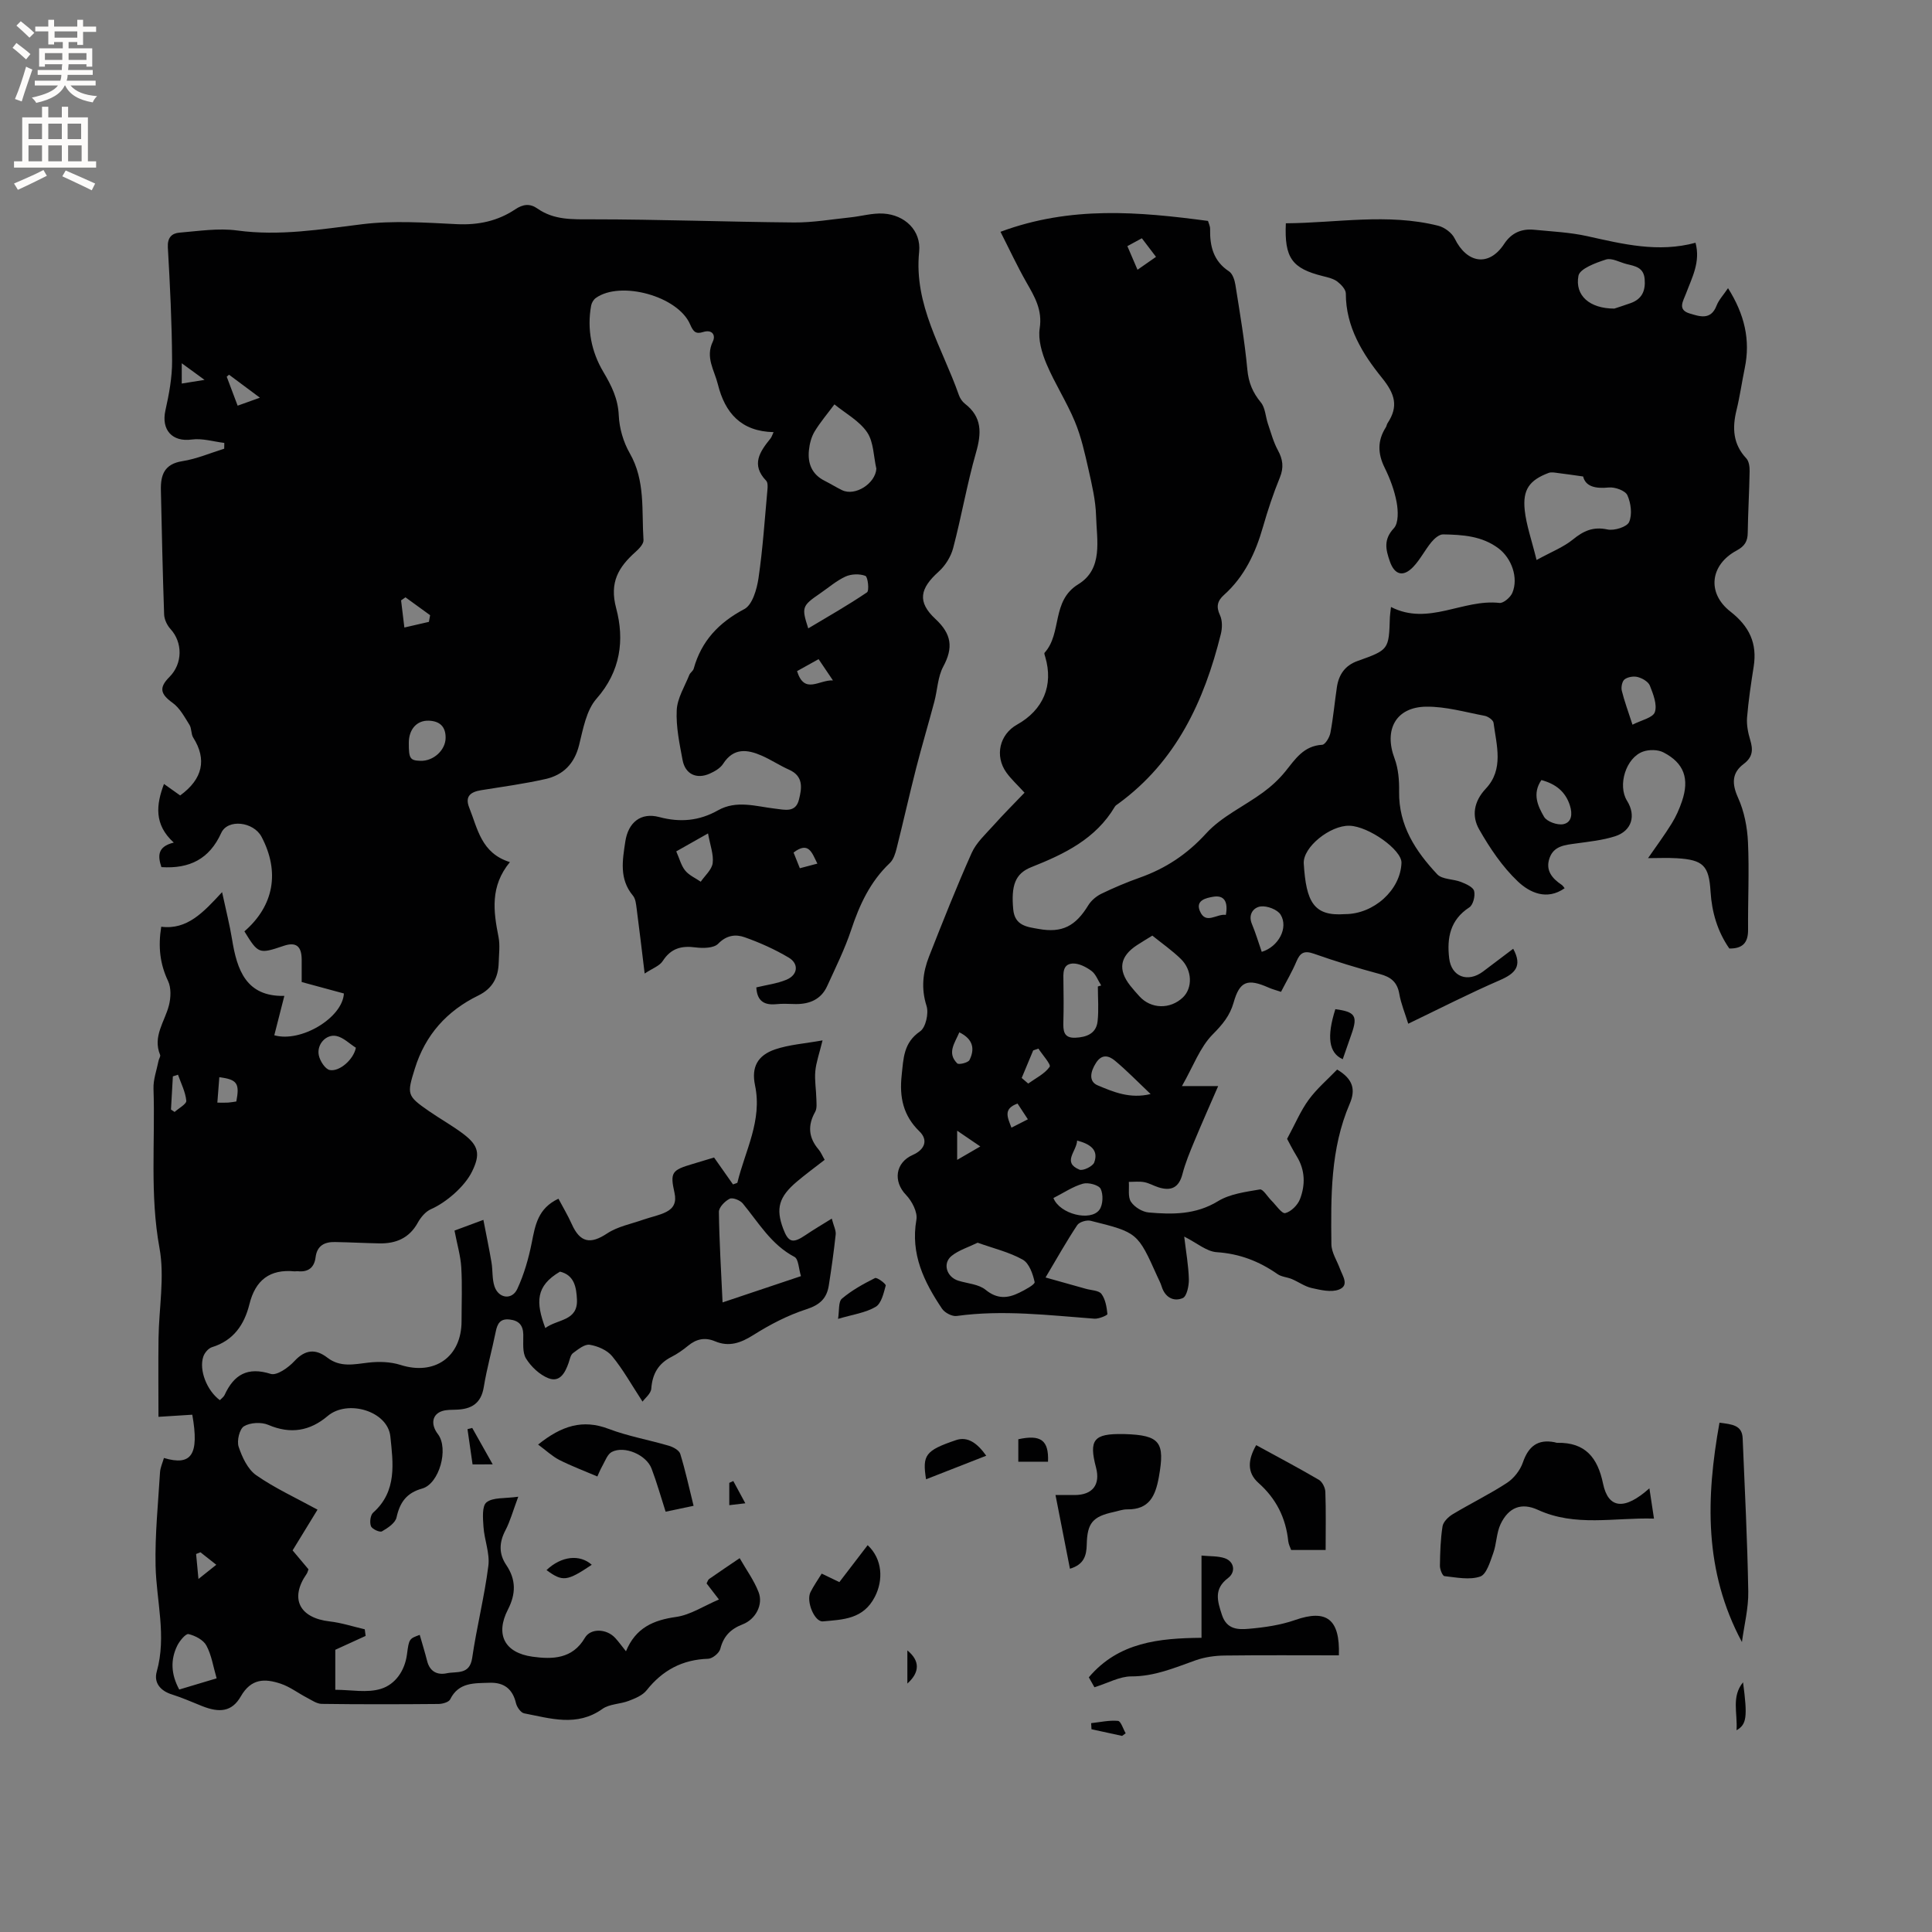 <svg enable-background="new 0 0 400 400" viewBox="0 0 400 400" xmlns="http://www.w3.org/2000/svg"><rect x="0" y="0" width="400" height="400" fill="#808080" stroke="none"/><g fill="#010102"><path d="m156.59 204.43c2.14-.52 4.27-.78 6.19-1.57 2.4-.97 2.7-3.31.5-4.61-2.87-1.7-5.98-3.1-9.13-4.21-1.84-.65-3.73-.43-5.46 1.35-.9.93-3.14.96-4.69.76-2.94-.39-5.1.2-6.79 2.82-.65 1.02-2.12 1.51-3.74 2.59-.62-5.09-1.11-9.27-1.66-13.45-.12-.92-.22-2.03-.77-2.68-2.87-3.44-2.16-7.31-1.58-11.18.6-3.98 3.21-6.1 7.02-5.09 4.35 1.16 8.29.8 12.17-1.39 3.85-2.17 7.87-.81 11.81-.35 2.05.24 4.26.88 4.95-1.85.6-2.36 1-4.86-2.04-6.21-1.93-.86-3.71-2.05-5.64-2.9-3.01-1.32-5.84-1.69-8.01 1.67-.58.91-1.74 1.58-2.77 2.04-2.74 1.22-5.08.12-5.63-2.81-.64-3.41-1.38-6.92-1.21-10.34.12-2.47 1.64-4.87 2.6-7.28.19-.48.78-.81.91-1.29 1.6-5.75 5.19-9.54 10.49-12.35 1.67-.88 2.59-4.11 2.93-6.4.89-6.07 1.29-12.21 1.85-18.33.06-.61.09-1.47-.26-1.84-3.19-3.31-1.32-6.02.89-8.74.25-.31.36-.73.64-1.32-6.7-.15-10.06-3.94-11.54-9.93-.72-2.9-2.62-5.54-1.04-8.82.64-1.32-.11-2.57-2-1.98-1.52.48-2.03-.04-2.7-1.58-2.52-5.88-14.45-9.11-19.53-5.46-.46.33-.86 1-.96 1.57-.89 4.87.06 9.57 2.51 13.7 1.72 2.9 3.06 5.58 3.21 9.06.12 2.64.95 5.5 2.27 7.8 3.28 5.71 2.44 11.93 2.85 17.99.05.78-.92 1.8-1.65 2.45-3.53 3.15-5.44 6.3-4.01 11.65 1.75 6.56.94 13.05-4.07 18.74-2.12 2.41-2.78 6.29-3.61 9.62-.97 3.87-3.3 6.19-6.96 7.01-4.39.99-8.86 1.6-13.3 2.31-2.18.35-3.43 1.25-2.48 3.62 1.75 4.36 2.47 9.42 8.42 11.27-4.13 5.01-3.41 10.19-2.36 15.48.34 1.72.09 3.57.04 5.36-.09 3.07-1.28 5.34-4.24 6.79-6.47 3.16-10.95 8.12-13.12 15.12-1.65 5.32-1.69 5.61 2.9 8.79 2.35 1.63 4.87 3.02 7.15 4.75 3.21 2.43 3.53 4.22 1.8 7.76-1.53 3.14-5.41 6.45-8.52 7.81-1.12.49-2.12 1.7-2.74 2.83-1.77 3.18-4.52 4.31-7.93 4.25-3.07-.06-6.14-.23-9.21-.28-2.14-.04-3.7.74-4 3.15-.27 2.17-1.55 3.13-3.73 2.89-.21-.02-.43.05-.63.03-5.13-.5-8.11 1.83-9.34 6.8-1.05 4.23-3.28 7.52-7.75 8.9-.75.23-1.54 1.17-1.8 1.96-.93 2.77.74 7.03 3.43 9.01.33-.35.79-.66.99-1.1 1.94-4.2 4.75-5.85 9.54-4.34 1.26.4 3.66-1.3 4.89-2.63 2.24-2.42 4.39-2.62 6.84-.73 2.66 2.05 5.49 1.38 8.45 1.03 2.19-.26 4.6-.19 6.68.47 7.05 2.25 12.65-1.64 12.65-9.06 0-3.71.16-7.43-.06-11.13-.14-2.38-.85-4.74-1.4-7.62 1.17-.44 3.16-1.17 5.98-2.22.61 3.17 1.2 5.98 1.68 8.81.28 1.66.1 3.44.63 4.99.85 2.49 3.62 2.85 4.71.5 1.4-3.01 2.34-6.3 2.99-9.56.72-3.6 1.25-7.11 5.53-9.12.95 1.8 1.96 3.47 2.75 5.24 1.73 3.88 3.88 4.24 7.33 1.95 2.19-1.45 5-1.97 7.54-2.87 1.57-.55 3.26-.85 4.73-1.6 1.48-.76 2.12-1.96 1.68-3.93-.96-4.27-.54-4.71 3.74-5.98 1.42-.42 2.83-.85 4.45-1.34 1.29 1.83 2.6 3.7 3.92 5.57.3-.11.6-.22.9-.33 1.6-6.65 5.2-12.86 3.66-20.19-.79-3.75.52-6.2 4.17-7.44 2.9-.98 6.06-1.19 9.81-1.86-.68 2.77-1.33 4.56-1.5 6.39-.17 1.89.18 3.82.22 5.73.02.9.16 1.96-.25 2.68-1.59 2.83-1.37 5.35.72 7.8.47.55.75 1.27 1.25 2.13-1.93 1.5-3.88 2.93-5.73 4.49-3.76 3.17-4.43 5.59-2.86 9.77 1.08 2.88 2 3.11 4.66 1.3 1.62-1.1 3.31-2.09 5.4-3.39.4 1.54.9 2.45.81 3.29-.38 3.54-.88 7.07-1.43 10.58-.42 2.64-1.85 4-4.61 4.89-3.85 1.24-7.56 3.17-11 5.34-2.62 1.65-5.04 2.52-7.94 1.3-2.09-.88-3.87-.49-5.59.93-1.06.87-2.21 1.68-3.43 2.3-2.74 1.39-3.95 3.53-4.18 6.58-.08 1.03-1.3 1.97-1.81 2.68-2.33-3.57-4.06-6.69-6.29-9.4-1.03-1.26-2.99-2.1-4.64-2.37-1.05-.17-2.42.95-3.47 1.73-.51.38-.66 1.3-.9 2-.71 2.03-1.8 4.14-4.2 3.19-1.82-.72-3.57-2.38-4.62-4.07-.8-1.29-.53-3.29-.57-4.97-.04-1.94-.93-2.9-2.84-3.11-1.94-.22-2.53.86-2.86 2.51-.78 3.84-1.85 7.62-2.48 11.48-.56 3.44-2.61 4.59-5.73 4.68-.95.03-1.95 0-2.83.27-2.13.65-2.5 2.75-.93 4.8 2.28 2.98.29 10.27-3.27 11.26-3.21.89-4.61 2.84-5.3 5.97-.25 1.16-1.82 2.21-3.02 2.89-.46.26-2.05-.47-2.28-1.08-.3-.78-.12-2.29.46-2.8 5-4.43 4.12-10.31 3.56-15.76-.55-5.3-8.88-7.72-12.98-4.24-3.67 3.11-7.68 3.81-12.28 1.84-1.44-.62-3.75-.5-5.04.28-.94.57-1.52 3.02-1.11 4.25.72 2.16 1.88 4.66 3.64 5.89 3.88 2.7 8.26 4.7 12.69 7.13-1.41 2.31-3.26 5.33-5.16 8.43 1.13 1.35 2.21 2.63 3.29 3.92-.15.38-.21.7-.38.94-3.55 5.09-1.52 9.13 4.78 9.85 2.45.28 4.83 1.07 7.25 1.63.06.46.12.91.18 1.37-1.89.86-3.78 1.73-6.28 2.87v8.28c3.23 0 6.6.7 9.47-.2 2.93-.92 4.92-3.7 5.37-7.14.42-3.24.48-3.23 2.64-4.03.52 1.81 1.07 3.59 1.53 5.4.55 2.19 2.09 2.97 4.08 2.55 2.04-.43 4.73.4 5.25-3.17.93-6.39 2.54-12.68 3.35-19.08.33-2.6-.83-5.35-1.01-8.06-.12-1.74-.34-4.32.63-5.08 1.33-1.06 3.74-.76 6.57-1.16-1.15 3.08-1.69 5.12-2.65 6.94-1.32 2.5-1.4 4.87.15 7.17 2.07 3.06 2.03 5.99.36 9.25-2.64 5.14-.72 8.95 5.08 9.76 4.11.57 8.28.5 10.85-3.9 1.19-2.04 4.49-1.93 6.29.03.7.76 1.3 1.6 2.22 2.75 2.03-4.9 5.7-6.45 10.38-7.11 2.96-.42 5.72-2.27 8.87-3.61-1.19-1.55-1.88-2.45-2.56-3.33.2-.37.29-.75.52-.91 2.1-1.46 4.22-2.89 6.33-4.32 1.33 2.34 2.96 4.56 3.92 7.04 1 2.58-.61 5.63-3.32 6.67-2.48.96-3.94 2.45-4.61 5.07-.22.87-1.62 2.02-2.51 2.05-5.34.17-9.45 2.37-12.75 6.53-.84 1.06-2.37 1.68-3.71 2.19-1.77.68-3.97.62-5.43 1.66-5.29 3.77-10.77 1.96-16.21.92-.69-.13-1.5-1.29-1.69-2.1-.7-2.96-2.49-4.33-5.45-4.23-3.14.11-6.41-.16-8.18 3.44-.29.58-1.58.94-2.41.95-8.06.07-16.12.09-24.18-.02-1.02-.01-2.06-.76-3.03-1.26-1.85-.96-3.56-2.29-5.5-2.93-3.23-1.07-6.07-1.12-8.23 2.65-1.84 3.2-4.42 3.42-8 2-2.07-.82-4.1-1.74-6.22-2.4-2.44-.75-3.82-2.45-3.18-4.73 2.08-7.39-.08-14.63-.24-21.93-.14-6.44.53-12.9.92-19.34.06-1 .53-1.98.81-2.97 5.71 1.7 7.34-.67 5.87-8.96-2.29.14-4.66.29-7 .44 0-5.1-.06-10.66.01-16.23.08-6.25 1.3-12.7.2-18.72-2.02-11.01-.87-21.99-1.24-32.97-.07-1.93.67-3.88 1.05-5.82.08-.41.44-.89.32-1.19-1.59-3.85.97-6.89 1.83-10.28.4-1.59.48-3.62-.19-5.03-1.66-3.51-2.08-7.03-1.41-11.23 5.4.69 8.75-3.01 12.6-7.16.85 3.96 1.58 6.8 2.05 9.68 1.03 6.41 2.9 11.98 10.84 11.8-.75 2.95-1.41 5.56-2.08 8.15 5.51 1.57 14.14-3.62 14.41-8.65-2.78-.75-5.61-1.52-8.74-2.37 0-1.59.01-3.15 0-4.71-.03-2.75-1.21-3.63-3.7-2.79-5.16 1.74-5.27 1.7-8.16-2.99 6.11-5.3 7.38-12.3 3.55-19.58-1.65-3.12-6.99-3.78-8.35-.79-2.45 5.39-6.54 7.44-12.38 7.07-.71-2.16-.96-4.24 2.56-5.08-4.13-3.74-3.65-7.85-2.03-12.14 1.2.85 2.3 1.64 3.35 2.38 4.71-3.42 5.54-7.49 2.71-11.97-.48-.75-.31-1.91-.79-2.66-1.02-1.62-1.99-3.47-3.48-4.54-2.52-1.82-2.89-3.13-.66-5.36 2.76-2.77 2.77-7.15.21-9.94-.7-.77-1.27-1.97-1.31-3-.3-8.58-.48-17.17-.67-25.75-.07-3.13.71-5.41 4.44-5.99 2.95-.46 5.79-1.69 8.67-2.58.01-.4.01-.8.02-1.2-2.25-.27-4.57-1-6.75-.7-4.01.55-6.35-1.99-5.44-6.04.75-3.36 1.4-6.83 1.38-10.25-.04-7.84-.43-15.68-.88-23.5-.11-2.01.82-2.91 2.38-3.04 3.99-.33 8.07-.98 11.98-.45 8.78 1.19 17.26-.24 25.9-1.3 6.44-.79 13.07-.33 19.59-.01 4.43.21 8.44-.64 12.06-3.06 1.63-1.09 3.05-1.27 4.63-.16 3.42 2.39 7.21 2.22 11.21 2.22 13.97 0 27.94.53 41.92.65 3.87.03 7.74-.65 11.61-1.05 2.3-.24 4.6-.93 6.87-.79 4.45.27 7.84 3.52 7.4 7.9-1.13 11.06 4.83 19.96 8.22 29.66.23.67.7 1.37 1.25 1.8 3.59 2.77 3.46 6.1 2.3 10.13-1.86 6.51-3 13.21-4.73 19.77-.47 1.77-1.62 3.63-2.99 4.86-3.91 3.51-4.49 6.27-.68 9.81 3.36 3.12 3.73 5.94 1.62 9.86-1.15 2.14-1.2 4.85-1.85 7.28-1.22 4.59-2.58 9.14-3.76 13.74-1.41 5.52-2.65 11.08-4.04 16.61-.27 1.07-.65 2.32-1.41 3.04-4.06 3.84-6.28 8.64-8.01 13.86-1.33 3.99-3.22 7.79-4.97 11.63-1.24 2.72-3.6 3.73-6.48 3.71-1.38-.01-2.77-.13-4.13.03-2.89.27-3.92-1.13-4.05-3.48zm9.24 59.78c-.47-1.49-.49-3.53-1.34-3.98-4.84-2.55-7.43-7.1-10.71-11.07-.55-.67-2.1-1.28-2.71-.97-.99.49-2.24 1.78-2.23 2.72.08 6.13.46 12.26.76 18.74 5.39-1.81 10.56-3.54 16.23-5.44zm15.61-167.17c-.59-2.56-.55-5.54-1.92-7.55-1.61-2.36-4.45-3.89-6.76-5.77-1.38 1.86-2.9 3.64-4.1 5.61-.68 1.13-1.05 2.56-1.18 3.9-.28 2.72.61 4.98 3.23 6.3 1.23.62 2.39 1.35 3.62 1.95 2.72 1.33 6.92-1.38 7.11-4.44zm-144.33 252.76c2.62-.78 5.03-1.5 7.74-2.32-.71-2.44-1.05-4.81-2.12-6.79-.62-1.16-2.32-2.05-3.7-2.37-.58-.13-1.84 1.4-2.33 2.39-1.43 2.93-1.31 5.91.41 9.09zm130.23-219.7c4.04-2.42 8.21-4.78 12.16-7.46.5-.34.19-3.21-.33-3.41-1.2-.47-2.93-.4-4.12.14-1.89.87-3.53 2.31-5.27 3.5-3.75 2.57-3.85 2.88-2.44 7.23zm-54.44 144.86c2.53-1.89 6.77-1.41 6.55-5.93-.12-2.52-.55-5.04-3.51-5.75-5.07 2.98-5.02 6.35-3.04 11.68zm-28.26-121.16c-.01 3.25.25 3.65 2.41 3.72 2.69.09 5.18-2.21 5.21-4.73.03-2.37-1.23-3.49-3.46-3.58-2.5-.1-4.16 1.78-4.16 4.59zm61.95 18.75c-2.47 1.4-4.51 2.55-6.58 3.72.69 1.55 1.03 2.98 1.87 3.99.8.98 2.12 1.54 3.2 2.29.87-1.27 2.29-2.48 2.47-3.84.23-1.78-.52-3.69-.96-6.16zm-72.91 44.37c-1.34-.84-2.59-2.13-4.04-2.43-2.12-.43-4.09 1.73-3.64 3.97.23 1.18 1.33 2.9 2.28 3.08 2.06.38 4.96-2.25 5.4-4.62zm10.27-93.25c-.3.21-.6.42-.91.63.23 1.87.45 3.75.68 5.62 1.69-.39 3.38-.78 5.08-1.17.08-.46.17-.92.25-1.38-1.69-1.23-3.39-2.46-5.1-3.7zm81.07 15.28c1.54 4.91 4.53 1.78 7.43 1.92-1.14-1.69-2-2.96-2.97-4.4-1.5.83-2.85 1.58-4.46 2.48zm-120.02 89.34c1.02 0 1.63.03 2.23-.01.59-.04 1.18-.16 1.7-.23.71-3.76.19-4.54-3.52-5.03-.13 1.65-.26 3.27-.41 5.27zm8.81-145.95c-2.5-1.87-4.45-3.31-6.39-4.76-.16.14-.32.27-.48.41.73 1.94 1.46 3.87 2.26 6 1.51-.54 2.77-.99 4.61-1.65zm-18.41 147.38c.25.17.5.34.75.5.86-.78 2.49-1.64 2.42-2.33-.18-1.83-1.09-3.59-1.72-5.38-.35.11-.71.23-1.06.34-.12 2.3-.26 4.58-.39 6.87zm133.83-50.92c-1.12-2.19-1.76-4.71-4.93-2.29.43 1.07.84 2.11 1.3 3.25 1.27-.34 2.34-.62 3.63-.96zm-124.45 145.17c-1.24-.98-2.26-1.79-3.28-2.59-.3.12-.6.24-.9.36.14 1.46.28 2.93.49 5.17 1.75-1.4 2.63-2.09 3.69-2.94zm-7.15-244.56c1.54-.25 2.79-.45 4.72-.76-1.9-1.38-3.15-2.3-4.72-3.44z"/><path d="m313.29 196.43c1.98 3.62.37 5.15-2.79 6.52-6.3 2.73-12.43 5.87-18.94 9-.68-2.2-1.5-4.15-1.85-6.18-.42-2.44-1.75-3.5-4.05-4.11-4.6-1.23-9.16-2.63-13.65-4.21-2-.7-2.84-.19-3.6 1.62-.89 2.12-2.08 4.12-3.19 6.28-.98-.33-1.8-.54-2.55-.87-4.38-1.95-6.01-1.35-7.26 3.08-.77 2.73-2.31 4.56-4.33 6.6-2.64 2.66-4.01 6.57-6.37 10.7h7.5c-1.66 3.83-3.35 7.61-4.93 11.42-.93 2.23-1.87 4.49-2.47 6.81-.73 2.81-2.35 3.55-4.94 2.74-1.01-.32-1.96-.89-2.98-1.08-1.03-.19-2.12-.05-3.18-.05.11 1.4-.23 3.09.44 4.11.72 1.1 2.35 2.1 3.67 2.22 4.92.43 9.74.48 14.34-2.33 2.48-1.52 5.72-1.93 8.69-2.44.64-.11 1.57 1.5 2.38 2.3.96.95 2.16 2.77 2.87 2.6 1.21-.3 2.58-1.67 3.05-2.9 1.13-2.95 1.08-6-.67-8.85-.88-1.43-1.63-2.94-2-3.62 1.67-3.09 2.79-5.8 4.47-8.1 1.69-2.31 3.93-4.21 5.89-6.25 3.38 2 3.83 4.23 2.6 7.09-4.01 9.32-3.9 19.22-3.79 29.08.02 1.69 1.14 3.36 1.76 5.04.55 1.52 2.03 3.5-.22 4.35-1.62.61-3.79.08-5.63-.33-1.43-.32-2.71-1.27-4.09-1.85-.97-.41-2.14-.45-2.97-1.03-3.81-2.66-7.86-4.23-12.6-4.54-2.09-.14-4.08-1.9-6.72-3.23.38 3.25.89 6.03.96 8.82.03 1.35-.42 3.56-1.27 3.92-1.91.8-3.68-.17-4.37-2.43-.21-.7-.58-1.36-.88-2.04-4.08-9.08-4.07-9.12-13.82-11.54-.83-.21-2.34.25-2.77.9-2.22 3.34-4.19 6.85-6.56 10.84 2.96.83 5.65 1.58 8.34 2.34 1.12.32 2.67.32 3.23 1.06.83 1.1 1.09 2.73 1.24 4.17.02.25-1.78 1.03-2.7.96-9.5-.71-18.97-1.88-28.52-.56-.94.13-2.46-.67-3.02-1.5-3.72-5.54-6.56-11.31-5.31-18.42.28-1.57-.92-3.87-2.15-5.15-2.7-2.79-2.23-6.68 1.41-8.28 2.52-1.12 3.21-3.09 1.36-4.88-3.37-3.27-4.16-7.1-3.67-11.6.38-3.48.36-6.74 3.82-9.1 1.16-.79 1.82-3.74 1.33-5.26-1.15-3.61-.78-6.94.52-10.24 2.83-7.19 5.67-14.38 8.82-21.43.95-2.13 2.86-3.87 4.47-5.66 2.09-2.34 4.31-4.56 6.48-6.82-1.53-1.68-2.8-2.83-3.77-4.19-2.45-3.43-1.4-7.88 2.21-9.9 5.45-3.04 7.58-8.14 5.85-14.01-.09-.29-.26-.74-.14-.88 3.66-4.03 1.35-10.72 6.97-14.17 5.21-3.19 3.83-9.13 3.69-14.16-.09-3.22-.86-6.45-1.57-9.62-.76-3.35-1.51-6.77-2.83-9.93-1.7-4.09-4.16-7.87-5.88-11.95-.95-2.27-1.75-5-1.39-7.34.58-3.79-1.02-6.49-2.72-9.46-1.95-3.42-3.61-7-5.4-10.52 14.57-5.41 28.64-4.15 42.96-2.25.14.5.45 1.08.44 1.66-.07 3.55.66 6.64 3.91 8.78.74.48 1.16 1.77 1.32 2.75.93 5.85 1.93 11.7 2.48 17.59.25 2.7 1.11 4.75 2.8 6.8.92 1.12.96 2.94 1.46 4.42.63 1.85 1.14 3.78 2.06 5.47 1.04 1.91 1.26 3.57.41 5.66-1.36 3.32-2.5 6.76-3.49 10.21-1.54 5.39-3.83 10.29-8.08 14.1-1.34 1.2-1.67 2.4-.83 4.18.52 1.1.49 2.68.18 3.92-3.45 13.88-9.24 26.37-21.22 35.11-.26.19-.57.36-.72.62-3.95 6.68-10.45 9.81-17.29 12.52-3.36 1.33-4.21 3.81-3.75 8.76.32 3.42 2.96 3.62 5.21 4.03 4.96.91 7.71-.61 10.34-4.91.61-.99 1.68-1.88 2.74-2.39 2.57-1.24 5.21-2.36 7.9-3.31 5.37-1.91 9.8-4.83 13.75-9.16 3.2-3.51 7.89-5.63 11.81-8.51 1.68-1.23 3.26-2.69 4.57-4.3 2.07-2.57 3.8-5.33 7.65-5.54.63-.04 1.53-1.55 1.7-2.5.59-3.12.87-6.29 1.34-9.44.39-2.6 1.69-4.49 4.28-5.41 6.49-2.32 6.48-2.34 6.69-9.06.02-.51.11-1.03.23-2.12 7.75 3.97 14.89-1.7 22.46-.84.83.09 2.28-1.16 2.67-2.1 1.3-3.12-.17-7.16-2.86-9.19-3.44-2.59-7.47-2.83-11.49-2.9-.81-.01-1.81.87-2.41 1.6-1.34 1.63-2.31 3.59-3.75 5.11-2.09 2.2-3.88 1.67-4.85-1.1-.85-2.45-1.37-4.53.82-6.88 1-1.07.9-3.63.58-5.38-.46-2.47-1.37-4.91-2.49-7.17-1.44-2.92-1.5-5.6.24-8.33.17-.26.2-.62.37-.88 2.3-3.47 1.54-6.04-1.15-9.37-4.01-4.96-7.5-10.55-7.49-17.47 0-.85-.99-1.89-1.78-2.49-.81-.6-1.93-.85-2.96-1.11-6.41-1.59-8-3.77-7.68-10.94 10.52-.07 21.07-2.13 31.56.51 1.29.33 2.82 1.46 3.39 2.63 2.52 5.16 7.09 5.94 10.25 1.13 1.51-2.3 3.61-3.19 6.22-2.93 3.68.36 7.42.53 11.01 1.33 7.37 1.64 14.68 3.45 22.39 1.36 1.07 4-.74 7.21-1.97 10.52-.58 1.56-1.83 3.34.75 4.12 2.05.61 4.38 1.47 5.57-1.61.46-1.2 1.42-2.2 2.38-3.63 3.43 5.45 4.66 10.72 3.47 16.52-.6 2.9-1.01 5.85-1.71 8.72-.91 3.7-.75 7.05 2.03 10.01.55.59.7 1.76.68 2.66-.07 4.24-.33 8.48-.39 12.72-.02 1.78-.62 2.78-2.28 3.68-5.49 2.94-6.24 8.79-1.32 12.64 3.94 3.08 5.59 6.57 4.83 11.41-.55 3.5-1.08 7-1.37 10.53-.12 1.52.2 3.16.65 4.64.61 2.02.56 3.54-1.34 4.97-2.47 1.85-2.49 4.09-1.17 7.01 1.27 2.81 1.91 6.09 2.05 9.2.28 6.03-.03 12.08.02 18.13.02 2.64-1.09 3.92-3.88 3.88-2.44-3.51-3.62-7.48-3.89-11.8-.33-5.37-1.52-6.56-6.95-6.89-1.98-.12-3.97-.02-5.99-.02 1.62-2.35 3.36-4.69 4.89-7.16.89-1.43 1.59-3.01 2.13-4.6 1.59-4.68.45-7.92-3.82-10.13-1.15-.6-2.96-.62-4.21-.18-3.58 1.25-5.33 7-3.34 10.19 1.91 3.05 1 6.23-2.47 7.35-2.59.83-5.37 1.11-8.09 1.49-2.25.31-4.59.48-5.48 3.01-.9 2.54.51 4.22 2.51 5.56.25.16.41.46.61.7-3.7 2.6-7.27.89-9.69-1.41-3.21-3.04-5.8-6.9-8.01-10.78-1.56-2.74-1.14-5.75 1.38-8.43 3.77-4 2.22-8.97 1.6-13.64-.08-.57-1.13-1.31-1.84-1.44-4.02-.76-8.07-1.94-12.1-1.89-6.31.08-8.79 4.79-6.55 10.73.79 2.11.98 4.56.94 6.84-.11 7.02 3.41 12.35 7.89 17.13 1.03 1.1 3.31.95 4.93 1.59 1.03.41 2.5 1.05 2.71 1.87.26 1.01-.2 2.88-.99 3.39-4 2.6-4.67 6.36-4.17 10.56.46 3.82 3.85 5.08 7 2.73 2.12-1.6 4.21-3.18 6.25-4.72zm-34.86-7.17c6 .02 11.54-5 11.73-10.62.09-2.67-6.79-7.57-10.77-7.68s-9.68 4.44-9.46 7.83c.49 7.9 2.03 10.95 8.5 10.47zm39.7-73.32c3.12-1.71 5.58-2.66 7.52-4.24 2.21-1.8 4.2-2.71 7.16-2.08 1.4.3 4.03-.52 4.48-1.54.68-1.55.38-3.92-.36-5.55-.43-.96-2.58-1.73-3.86-1.6-2.83.29-4.81-.24-5.3-2.28-2.04-.28-3.57-.52-5.1-.7-.68-.08-1.45-.26-2.04-.04-3.97 1.5-5.41 3.44-4.95 7.74.33 3.07 1.41 6.07 2.45 10.29zm-79.55 77.77c-1.2.74-2.19 1.33-3.16 1.96-3.57 2.33-4.03 5.09-1.4 8.42.59.75 1.23 1.46 1.87 2.17 2.39 2.66 6.39 2.76 9.02.24 2.04-1.96 1.95-5.66-.44-7.97-1.81-1.76-3.9-3.22-5.89-4.82zm-36.17 63.58c-1.92.94-3.9 1.53-5.39 2.73-1.93 1.56-1.03 4.39 1.41 5.14 1.91.59 4.2.71 5.64 1.89 2.39 1.95 4.56 1.77 6.94.6 1.21-.59 3.3-1.71 3.2-2.21-.36-1.69-1.14-3.9-2.46-4.64-2.8-1.57-6.04-2.33-9.34-3.51zm131.82-193.4c.6-.2 1.99-.64 3.37-1.13 2.35-.84 3.11-2.54 2.91-4.97-.2-2.45-2-2.69-3.74-3.12-1.43-.36-3.06-1.32-4.26-.94-2.13.68-5.44 1.9-5.71 3.37-.77 4.1 2.33 6.79 7.43 6.79zm-106.93 140.35.69-.21c-.66-1.03-1.1-2.34-2.02-3.02-1.11-.82-2.65-1.61-3.94-1.52-2.09.16-1.88 2.1-1.86 3.71.04 2.75.07 5.51-.01 8.26-.05 1.84-.03 3.5 2.48 3.39 2.28-.1 4.31-.83 4.6-3.37.27-2.38.06-4.83.06-7.24zm10.92 22.27c-2.76-2.62-4.95-4.88-7.35-6.88-1.23-1.03-2.71-1.53-3.96.44-1.14 1.77-1.57 3.82.33 4.63 3.24 1.36 6.68 2.85 10.98 1.81zm99.77-76.47c1.81-.94 4.24-1.43 4.63-2.61.52-1.55-.34-3.72-1.03-5.47-.32-.82-1.54-1.52-2.49-1.78-.83-.23-2.05-.04-2.73.46-.52.38-.77 1.61-.6 2.34.52 2.13 1.29 4.19 2.22 7.06zm-119.89 98c1.3 3.34 7.72 4.92 9.53 2.42.74-1.03.82-3.16.25-4.32-.4-.81-2.57-1.38-3.67-1.07-2.07.58-3.95 1.87-6.11 2.97zm101.03-86.54c-1.95 2.85-.72 5.42.55 7.61.58 1 2.76 1.77 3.98 1.53 1.77-.36 1.93-2.14 1.37-3.88-.93-2.91-2.98-4.47-5.9-5.26zm-57.9 35.57c3.49-1.06 5.56-5 3.91-7.69-.65-1.07-2.8-1.88-4.13-1.71-1.43.18-2.66 1.6-1.82 3.62.76 1.82 1.33 3.73 2.04 5.78zm-49.7 26.11c.45.39.9.77 1.35 1.16 1.54-1.11 3.4-2 4.44-3.47.33-.47-1.49-2.47-2.33-3.77-.36.13-.72.25-1.08.38-.79 1.9-1.59 3.8-2.38 5.7zm11.48 12.96c-.12 2.28-3.14 4.5.47 6.02.73.31 2.77-.68 3.07-1.49.93-2.56-.76-3.79-3.54-4.53zm30.79-46.72c.49-2.69-.3-4.17-2.67-3.75-1.33.24-3.63.68-2.73 2.9 1.21 2.99 3.49.55 5.4.85zm-55.18 24.31c-.95 2.25-2.6 4.27-.44 6.43.33.33 2.26-.14 2.54-.69 1.1-2.21.85-4.29-2.1-5.74zm34.79-162.77c.74 1.71 1.38 3.21 2.1 4.89 1.45-1.01 2.61-1.82 3.83-2.67-1.13-1.49-2.01-2.64-2.93-3.85-1 .53-1.82.98-3 1.63zm-35.24 183.14v6.04c1.9-1.1 3.34-1.94 4.79-2.78-1.36-.93-2.73-1.86-4.79-3.26zm11.24-.63c1.29-.66 2.27-1.15 3.4-1.73-.84-1.27-1.5-2.28-2.14-3.26-3.02 1.09-2.08 2.83-1.26 4.99z"/><path d="m341.49 308.14c.34 2.26.62 4.08.95 6.27-8.26-.24-16.27 1.75-24.03-1.81-3.42-1.57-6.06-.52-7.72 2.93-.88 1.84-.83 4.11-1.54 6.06-.64 1.77-1.39 4.38-2.7 4.82-2.22.75-4.92.18-7.39-.09-.4-.04-.95-1.39-.94-2.13.04-2.73.12-5.49.54-8.18.15-.93 1.2-1.96 2.1-2.5 3.72-2.24 7.64-4.14 11.26-6.51 1.43-.94 2.73-2.62 3.28-4.23 1.15-3.34 3.1-4.84 6.52-4.18.21.04.41.14.62.13 5.79-.11 8.35 3.08 9.46 8.48 1.08 5.17 4.44 5.55 9.59.94z"/><path d="m226.59 349.33c-.35-.62-.81-1.43-1.16-2.06 6.15-7.27 14.53-8.1 23.33-8.18 0-5.69 0-11.06 0-17.03 1.81.18 3.39.08 4.78.54 1.98.66 2.39 2.85.71 4.12-2.97 2.25-2.22 4.71-1.26 7.63 1.01 3.08 3.4 3.06 5.61 2.87 3.22-.28 6.53-.76 9.56-1.82 6.43-2.25 9.3-.25 9.04 7.32-7.88 0-15.79-.06-23.7.04-1.98.03-4.05.32-5.91.97-4.37 1.55-8.56 3.37-13.4 3.35-2.4.01-4.8 1.38-7.6 2.25z"/><path d="m218.53 309.53c1.7 0 2.85.01 4 0 3.69-.02 5.32-2.15 4.39-5.69-1.52-5.75-.47-7.05 5.59-6.93h.32c7.37.22 8.39 1.69 7.1 8.89-.71 3.94-1.99 6.76-6.57 6.7-.93-.01-1.87.35-2.8.55-4.29.93-5.46 2.24-5.56 6.69-.05 2.34-.57 4.18-3.48 5.05-.97-4.95-1.93-9.84-2.99-15.26z"/><path d="m360.65 339.97c-7.88-14.68-7.46-29.8-4.65-45.42 2.62.35 4.69.49 4.8 3.25.44 10.56.98 21.13 1.16 31.7.06 3.48-.85 6.98-1.31 10.47z"/><path d="m111.41 299.08c4.91-3.94 9.27-5.27 14.59-3.25 4.03 1.53 8.36 2.28 12.52 3.51.88.26 2.09.93 2.32 1.67 1.05 3.41 1.81 6.91 2.76 10.75-2.09.44-3.89.82-5.79 1.22-1.01-3.14-1.83-6.08-2.91-8.92-1.08-2.86-5.62-4.8-8.23-3.45-.88.45-1.34 1.77-1.89 2.76-.56 1-.99 2.08-1.1 2.32-2.77-1.18-5.4-2.17-7.89-3.43-1.5-.78-2.75-1.98-4.38-3.18z"/><path d="m260.08 299.2c4.52 2.47 8.8 4.73 12.98 7.18.71.42 1.31 1.63 1.34 2.49.14 3.9.06 7.81.06 12.04-2.4 0-4.66 0-7.14 0-.15-.45-.52-1.12-.6-1.81-.5-4.82-2.49-8.81-6.16-12.07-2.43-2.16-2.2-4.82-.48-7.83z"/><path d="m170.12 325.8c1.24.6 2.28 1.1 3.66 1.76 1.92-2.51 3.89-5.07 5.86-7.65 3.1 2.9 3.26 7.26 1.49 10.69-2.4 4.67-6.61 4.71-10.76 5.09-1.72.16-3.52-4.14-2.57-6.05.66-1.32 1.52-2.53 2.32-3.84z"/><path d="m191.73 306.27c-.79-4.99-.19-5.95 6.2-8.11 2.45-.83 4.43.66 6.26 3.23-4.37 1.71-8.38 3.28-12.46 4.88z"/><path d="m173.51 273.06c.28-1.72.04-3.55.8-4.19 2.04-1.73 4.45-3.06 6.85-4.26.42-.21 2.31 1.22 2.22 1.55-.43 1.58-.9 3.71-2.09 4.41-2.1 1.24-4.73 1.58-7.78 2.49z"/><path d="m276.47 208.94c4.09.54 4.66 1.39 3.38 5.05-.62 1.77-1.23 3.53-1.85 5.31-2.9-1.29-3.34-4.67-1.53-10.36z"/><path d="m216.98 302.63c-2.14 0-4.02 0-6.15 0 0-1.58 0-3.1 0-4.65 4.64-1.01 6.34.18 6.15 4.65z"/><path d="m113.15 325.07c3.09-2.93 6.89-3.31 9.37-1.1-5.14 3.44-6.02 3.56-9.37 1.1z"/><path d="m97.84 303.19c-.37-2.54-.71-4.92-1.05-7.3.33-.08.65-.17.98-.25 1.35 2.41 2.71 4.81 4.24 7.54-1.51.01-2.61.01-4.17.01z"/><path d="m360.88 348.3c.95 7.21.75 8.72-1.35 9.93.24-3.55-1.1-6.95 1.35-9.93z"/><path d="m232.32 359.4c-2.11-.46-4.23-.92-6.34-1.38-.02-.42-.05-.84-.07-1.26 1.86-.2 3.73-.64 5.56-.47.6.06 1.06 1.67 1.59 2.57-.25.18-.49.36-.74.54z"/><path d="m150.99 311.63c0-1.8 0-3.21 0-4.62.28-.13.55-.25.83-.38.77 1.42 1.53 2.84 2.49 4.61-1.45.17-2.24.27-3.32.39z"/><path d="m187.86 348.56c0-2.23 0-4.47 0-6.86 2.65 2.16 2.58 4.55 0 6.86z"/></g><path d="m2.6 9.9.8-1c.9.7 1.9 1.4 2.9 2.3l-.9 1.1c-1.1-1-2-1.8-2.8-2.4zm.5 10.6c.9-2.1 1.6-4.3 2.3-6.7.4.2.8.4 1.3.6-.7 2.1-1.5 4.3-2.2 6.6zm.3-15.2.9-.9c1 .8 2 1.6 2.8 2.4l-1 1c-.9-.9-1.8-1.7-2.7-2.5zm12.6-1.2h1.2v1.4h2.7v1.1h-2.7v2.7h-1.2v-.6h-1.8v1.3h4.9v3.8h-1.2v-.5h-3.7c0 .4-.1.9-.1 1.2h5.1v1h-5.2c0 .5-.1.9-.2 1.2h6v1h-5.2c1.1 1.3 2.9 2 5.5 2.2-.4.4-.7.8-.9 1.3-2.9-.5-4.8-1.6-5.7-3.5h-.1c-.8 1.7-2.7 2.9-5.9 3.6-.2-.4-.6-.8-.9-1.1 2.8-.6 4.6-1.4 5.4-2.5h-4.8v-1h5.3c.1-.3.2-.7.2-1.2h-4.9v-1h5c0-.4 0-.8.1-1.2h-3.6v.5h-1.2v-3.8h4.9v-1.3h-1.8v.5h-1.2v-2.7h-2.7v-1h2.7v-1.4h1.2v1.4h4.8zm-6.7 8.3h3.6c0-.4 0-.9 0-1.4h-3.6zm1.9-4.6h4.8v-1.3h-4.7v1.3zm6.7 3.2h-3.7v1.4h3.7z" fill="#fcfbfa"/><path d="m8.7 22.1h1.3v2.2h2.8v-2.2h1.3v2.2h4.1v9.1h1.7v1.3h-17v-1.3h1.7v-9.1h4.1zm.3 13.1.7 1.2c-1.8.9-3.8 1.9-6 2.9-.2-.4-.5-.8-.8-1.3 2.3-1 4.4-1.9 6.1-2.8zm-3.1-6.4h2.8v-3.2h-2.8zm0 4.6h2.8v-3.3h-2.8zm4.1-4.6h2.8v-3.2h-2.8zm0 4.6h2.8v-3.3h-2.8zm3.6 1.9c2.1.9 4.1 1.8 6.1 2.7l-.7 1.4c-2.2-1.1-4.2-2-6.1-2.9zm3.2-9.7h-2.8v3.2h2.8zm-2.7 7.8h2.8v-3.3h-2.8z" fill="#fcfbfa"/></svg>